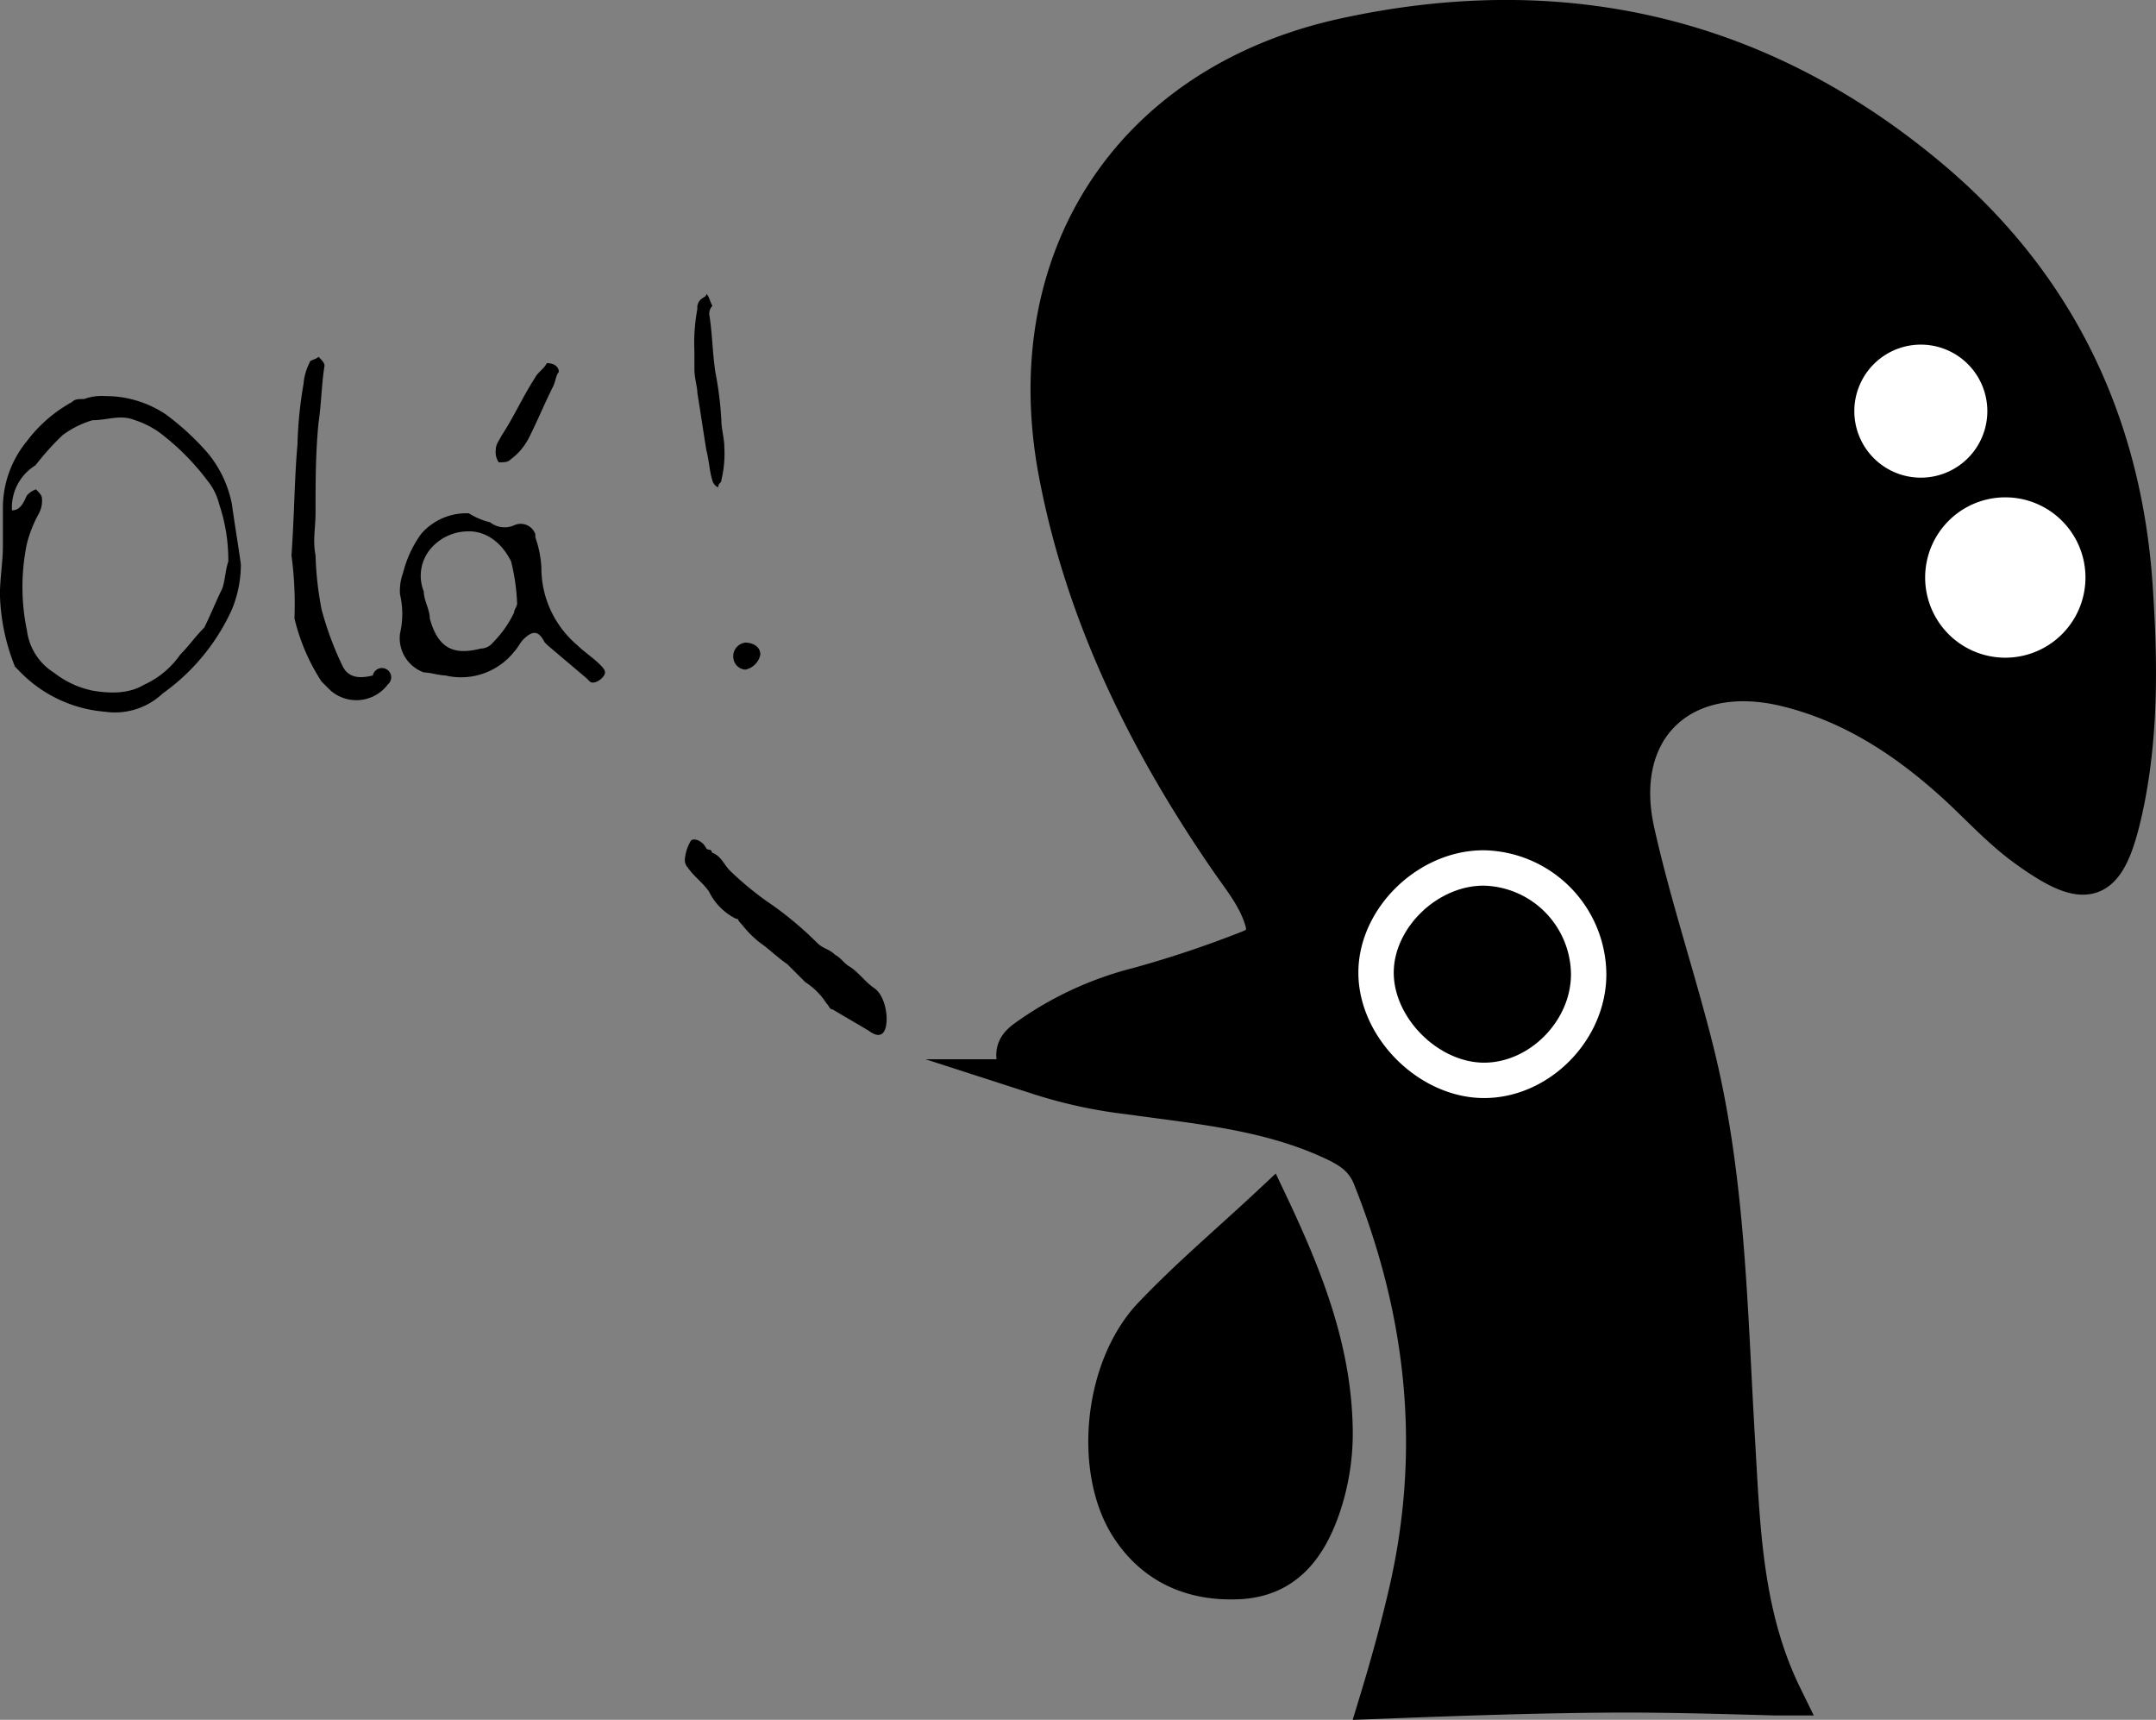 <svg id="Livello_1" data-name="Livello 1" xmlns="http://www.w3.org/2000/svg" viewBox="0 0 304.74 243.04"><rect x="0" y="0" width="304.74" height="243.04" fill="#808080" stroke="none"/><defs><style>.cls-1,.cls-4{stroke:#000;}.cls-1,.cls-2,.cls-3,.cls-4{stroke-miterlimit:10;}.cls-1,.cls-2,.cls-3{stroke-width:5px;}.cls-2{fill:none;}.cls-2,.cls-3{stroke:#fff;}.cls-3{fill:#fff;}</style></defs><title>gallonero</title><path class="cls-1" d="M342.8,162.1c-1.55-23.78-11.32-43.73-29.8-58.84-24-19.72-51.72-25.81-82-19.2s-46.4,31.58-40.69,61.8c3.8,20.08,12.69,38.08,24.22,54.81,1.8,2.6,3.83,5.07,4.82,8.15.64,2,.35,3.28-1.86,4.15a153.43,153.43,0,0,1-15.67,5.24,47,47,0,0,0-15,6.77c-1.21.86-2.72,1.67-2.46,3.51s2,2.22,3.36,2.7a66.94,66.94,0,0,0,12.92,2.8c9.82,1.38,19.77,2.21,28.93,6.55,2.28,1.08,4.12,2.3,5.16,4.92,7.62,19.12,9.74,38.55,5,58.81-1.19,5.11-2.59,10.15-4.11,15.14,11.66-.44,23.31-.87,35-.9,7.13,0,14.2.21,21.33.41h1.42c-.22-.45-.45-.9-.66-1.37-5.12-11.15-5.42-23-6.12-34.82-1.11-18.6-1.31-37.31-5.9-55.52-2.59-10.28-6-20.37-8.3-30.71-3.28-14.59,6.57-23.71,21.13-20.12,9.54,2.35,17.34,7.62,24.42,14.17,3,2.81,5.87,5.91,9.2,8.34,9,6.55,11.83,5.42,14.23-5.45C343.63,183.12,343.49,172.58,342.8,162.1Z" transform="translate(-41.01 -79)"/><path class="cls-1" d="M220.54,249c4.9,10.34,8.87,20.36,9.16,31.44a32.62,32.62,0,0,1-1.81,11.85c-2,5.66-5.31,9.87-11.72,10.2s-12-1.93-15.68-7.6c-5.18-8-3.88-22.52,3.15-30C208.85,259.39,214.7,254.46,220.54,249Z" transform="translate(-41.01 -79)"/><path class="cls-2" d="M265.56,216.67c0,8-7,15-14.78,15s-15.23-7.35-15.27-15.16,7.42-15,15.42-14.85A15.15,15.15,0,0,1,265.56,216.67Z" transform="translate(-41.01 -79)"/><path class="cls-3" d="M324.33,169.44a8.83,8.83,0,1,1,.24,0Z" transform="translate(-41.01 -79)"/><path class="cls-3" d="M319.41,137.13a6.9,6.9,0,1,1-6.53-6.92A6.9,6.9,0,0,1,319.41,137.13Z" transform="translate(-41.01 -79)"/><path class="cls-4" d="M250.33,208.79a7.44,7.44,0,0,1,7.67,7.15,7.35,7.35,0,0,1-6.9,7.78h-.46a7.47,7.47,0,1,1-.75-14.92h.44Z" transform="translate(-41.01 -79)"/><path d="M55.87,179.58a18.9,18.9,0,0,1-12.32-5.95l-.42-.42A29.2,29.2,0,0,1,41,163c0-2.12.42-4.67.42-6.8v-5.52a14.85,14.85,0,0,1,3.4-9.35,20,20,0,0,1,6.37-5.52c.42-.42.85-.42,1.7-.42a7.23,7.23,0,0,1,3-.42,15.32,15.32,0,0,1,8.5,2.55,36.69,36.69,0,0,1,6,5.52,16.17,16.17,0,0,1,3.4,7.22c.42,3,.85,5.52,1.27,8.5a17,17,0,0,1-1.27,6.37A29.55,29.55,0,0,1,64,177,9.81,9.81,0,0,1,55.87,179.58ZM42.7,151.12c1.27,0,1.7-1.27,2.12-2.12a3.27,3.27,0,0,1,1.27-.85c.42.42.85.85.85,1.27a3.83,3.83,0,0,1-.42,2.12,17.76,17.76,0,0,0-1.7,4.25,30.09,30.09,0,0,0,0,12.32,8.26,8.26,0,0,0,3.82,5.95,13.17,13.17,0,0,0,5.52,2.55c2.55.42,5.1.42,7.22-.85a12.49,12.49,0,0,0,5.1-4.25c1.27-1.27,2.12-2.55,3.4-3.82.85-1.7,1.7-3.82,2.55-5.52.42-1.27.42-2.55.85-3.82A24.74,24.74,0,0,0,72,150.28a8.54,8.54,0,0,0-1.7-3.4,34.33,34.33,0,0,0-6.8-6.8,12.72,12.72,0,0,0-3.4-1.7c-2.12-.85-3.82,0-6,0a13.29,13.29,0,0,0-4.25,2.12,38.31,38.31,0,0,0-3.82,4.25A7,7,0,0,0,42.7,151.12Z" transform="translate(-41.01 -79)"/><path d="M107.28,151.54a10.15,10.15,0,0,0,3,1.27,3.33,3.33,0,0,0,3.4.42,2.19,2.19,0,0,1,3,1.27v.44a15.1,15.1,0,0,1,.85,4.25,14.3,14.3,0,0,0,5.1,11c.85.85,2.12,1.7,3,2.55s1.27,1.27.42,2.12c-.42.42-1.27.85-1.7.42l-.42-.42-5.52-4.67-.42-.42c-.85-1.7-1.7-1.7-3-.42-.42.42-.85,1.27-1.27,1.7a9.61,9.61,0,0,1-9.77,3.4c-.85,0-2.12-.42-3-.42a5.15,5.15,0,0,1-3.4-5.52,12.13,12.13,0,0,0,0-5.52,7.23,7.23,0,0,1,.42-3,16.1,16.1,0,0,1,2.55-5.52A8.45,8.45,0,0,1,107.28,151.54Zm0,2.55a7,7,0,0,0-5.1,2.12,5.93,5.93,0,0,0-1.27,6.37c0,1.27.85,2.55.85,3.82,1.27,4.67,3.82,5.1,7.22,4.25a2.21,2.21,0,0,0,1.7-.85,15.26,15.26,0,0,0,3-4.25c0-.42.42-.85.42-1.27a28.69,28.69,0,0,0-.85-5.95c-1.27-2.55-3.4-4.25-6-4.25Z" transform="translate(-41.01 -79)"/><path d="M166.33,222.94c0,2.12-.85,3-2.55,1.7l-5.1-3c-.42,0-.42-.42-.85-.85a9.93,9.93,0,0,0-3-3l-2.55-2.55c-1.27-.85-2.55-2.12-3.82-3a14.42,14.42,0,0,1-2.55-2.55c-.85-.85-.42-.85-.85-.85a8.34,8.34,0,0,1-3.82-3.82c-.85-1.27-2.12-2.12-3-3.4a1.56,1.56,0,0,1-.42-1.27,6,6,0,0,1,.85-2.55c.42-.42,1.27,0,1.7.42s.42.85.85.85a.42.42,0,0,1,.42.42c1.27.42,1.7,1.7,2.55,2.55a45,45,0,0,0,5.1,4.25,48.91,48.91,0,0,1,7.22,5.95c.85.85,1.7.85,2.55,1.7.85.42,1.27,1.27,2.12,1.7,1.27.85,2.12,2.12,3.4,3S166.33,221.64,166.33,222.94Z" transform="translate(-41.01 -79)"/><path d="M82.21,157.49c.42-5.95.42-11,.85-15.72a57.58,57.58,0,0,1,.85-8.5,7.88,7.88,0,0,1,.85-3c0-.42.85-.42,1.27-.85.42.42.85.85.85,1.27-.42,2.55-.42,5.1-.85,8.07-.42,4.25-.42,8.5-.42,12.75,0,2.12-.42,3.82,0,5.95a46.82,46.82,0,0,0,.85,7.65,45.3,45.3,0,0,0,3,8.07c.85,1.7,2.55,1.7,4.25,1.27a1.31,1.31,0,1,1,2.12,1.27A5.56,5.56,0,0,1,88,176.8l-.28-.23-1.27-1.27a28.33,28.33,0,0,1-3.82-8.92A51.7,51.7,0,0,0,82.21,157.49Z" transform="translate(-41.01 -79)"/><path d="M141.27,123.5c.42,2.55.42,5.1.85,8.07a49.06,49.06,0,0,1,.85,6.8c0,1.27.42,2.55.42,3.82a15.93,15.93,0,0,1-.42,4.67c0,.42-.42.42-.42.85s-.85-.42-.85-.85c-.42-1.27-.42-2.55-.85-4.25-.42-2.55-.85-5.52-1.27-8.07,0-.85-.42-2.12-.42-3.4V128.6a26.13,26.13,0,0,1,.42-5.95,1.56,1.56,0,0,1,.42-1.27c.42-.42.85-.42.85-.85.42.42.42.85.85,1.7A1.56,1.56,0,0,0,141.27,123.5Z" transform="translate(-41.01 -79)"/><path d="M120,131.57c-.42.42-.42,1.27-.85,2.12-1.27,2.55-2.12,4.67-3.4,7.22a8.65,8.65,0,0,1-2.55,3c-.42.42-.85.42-1.7.42a2.55,2.55,0,0,1-.42-1.7c0-.85.42-1.27.85-2.12,1.7-2.55,3-5.52,4.67-8.07.42-.85,1.27-1.27,1.7-2.12C119.17,130.3,120,130.72,120,131.57Z" transform="translate(-41.01 -79)"/><path d="M146.36,173.63a1.83,1.83,0,0,1-1.7-1.7,1.94,1.94,0,0,1,1.7-2.12c.85,0,2.12.42,2.12,1.7A2.73,2.73,0,0,1,146.36,173.63Z" transform="translate(-41.01 -79)"/></svg>